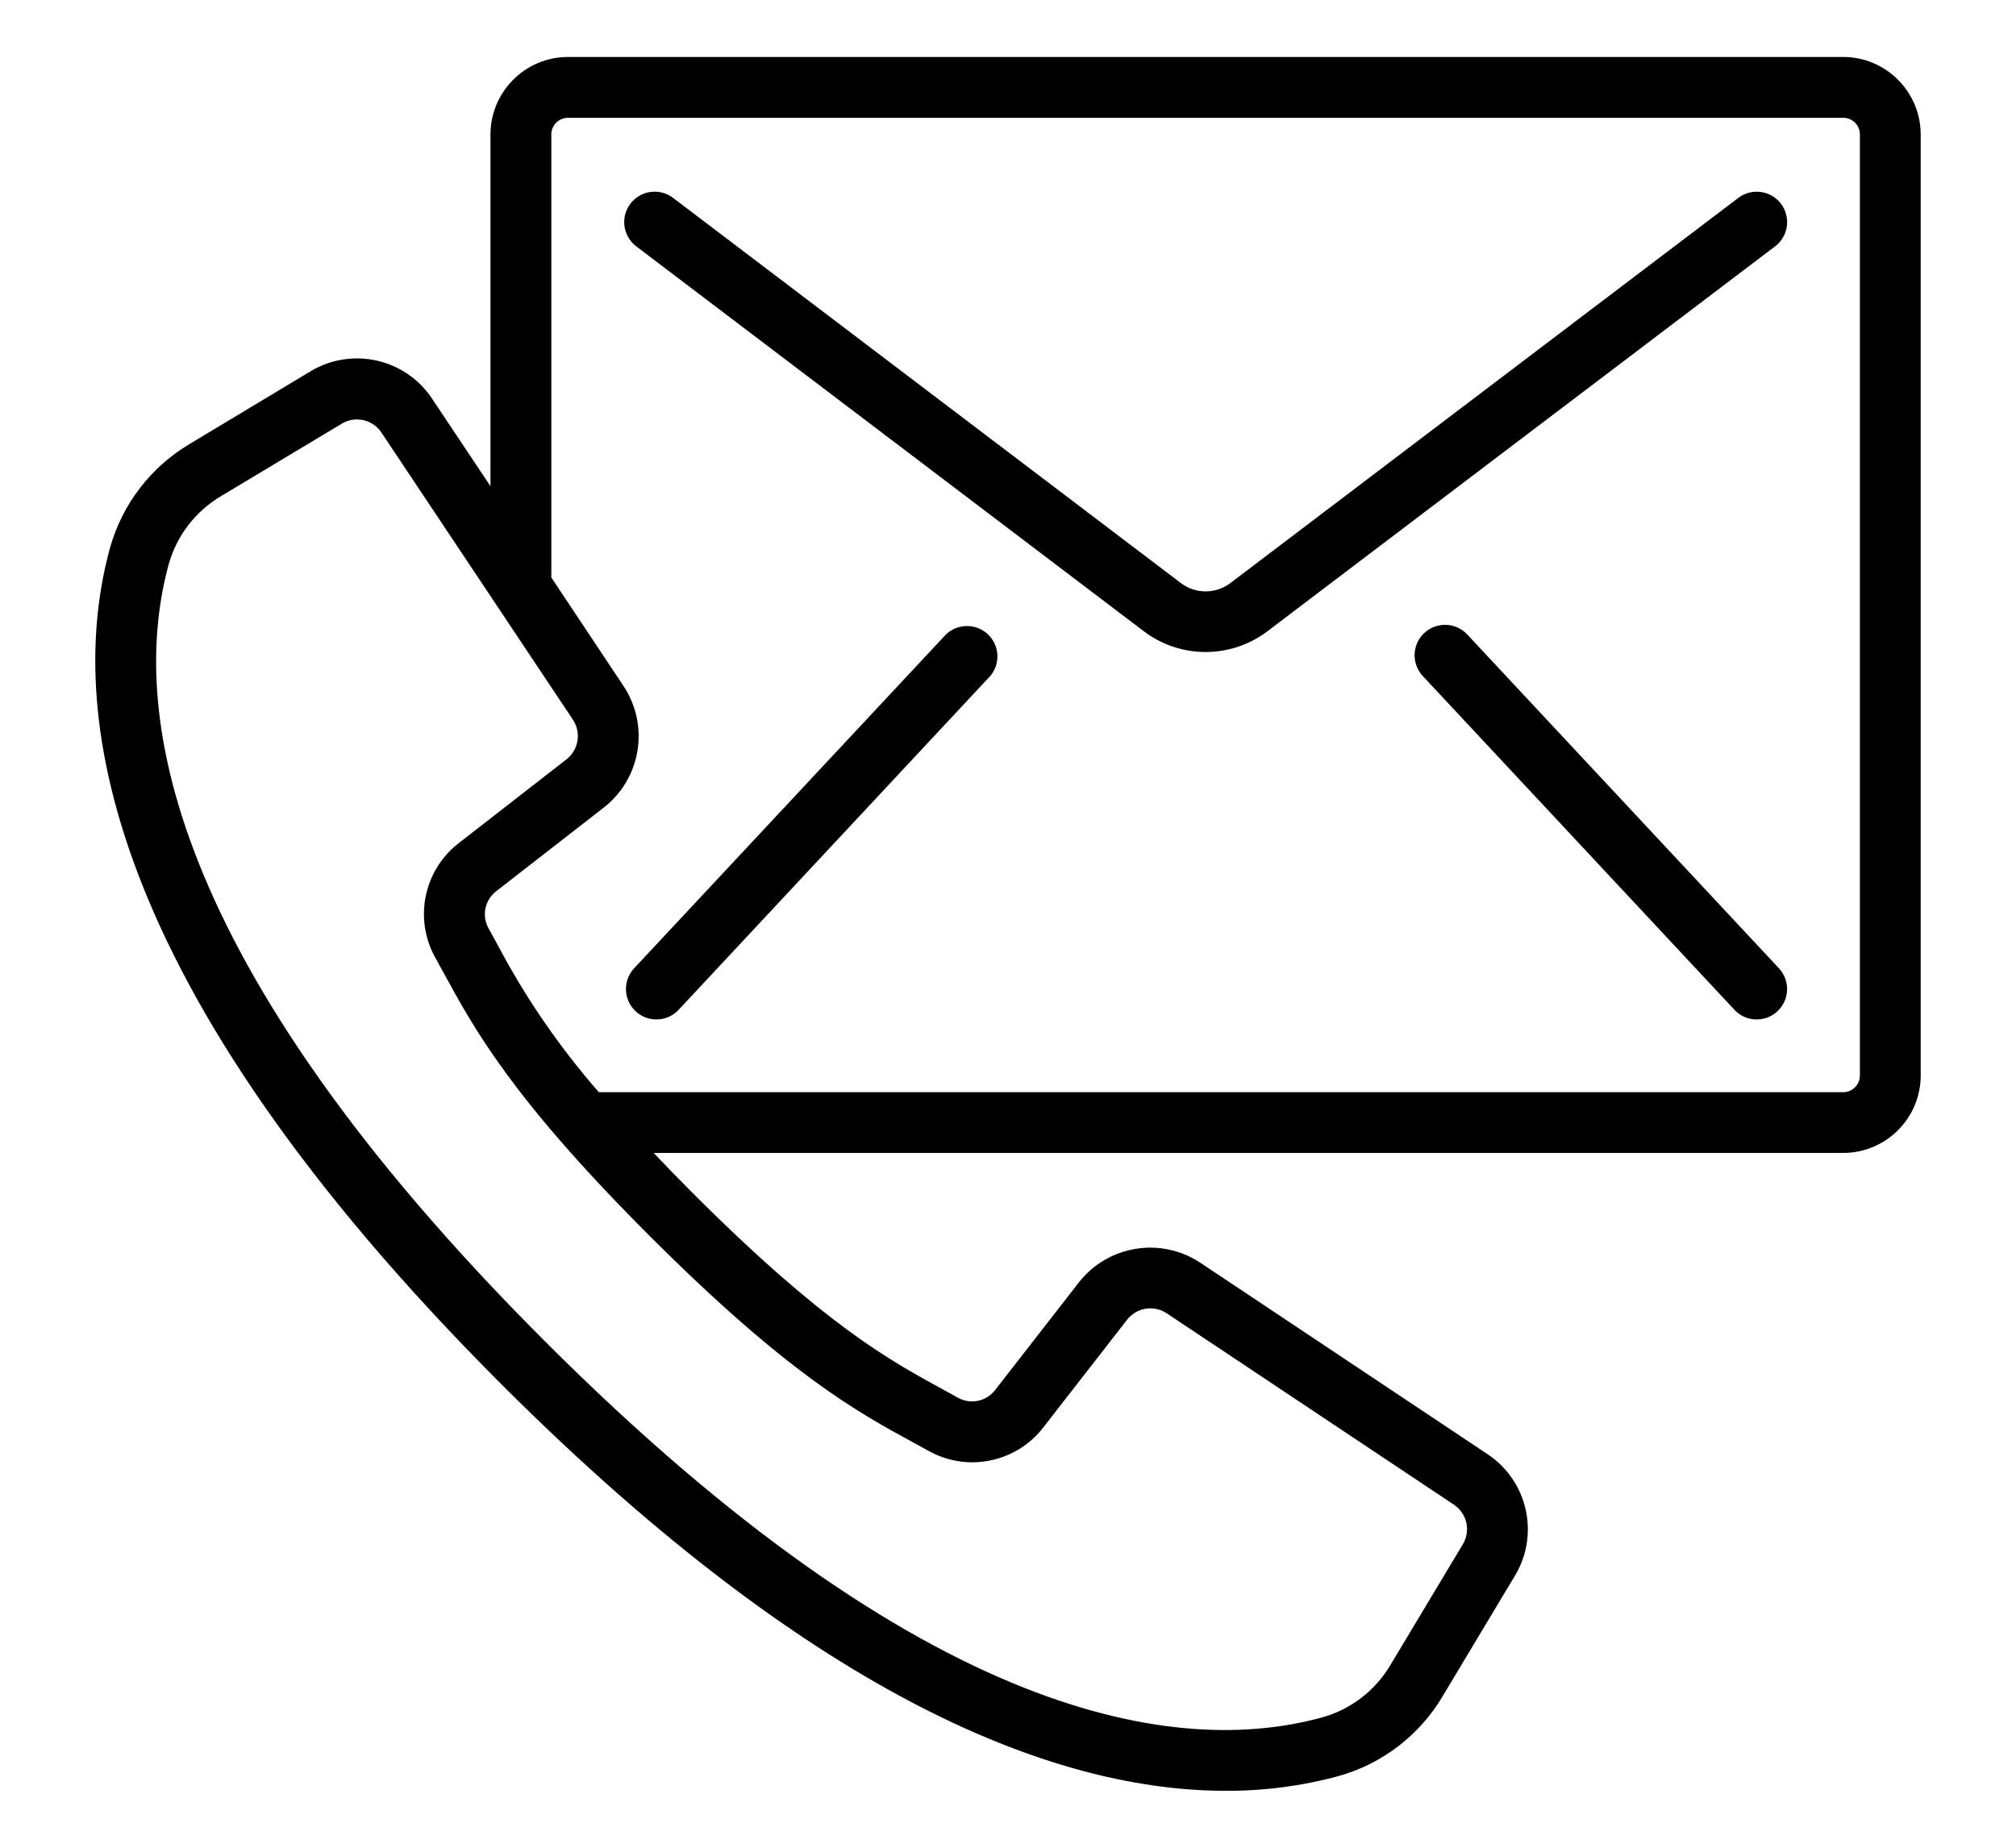 <?xml version="1.0" encoding="utf-8"?>
<!-- Generator: Adobe Illustrator 23.0.0, SVG Export Plug-In . SVG Version: 6.00 Build 0)  -->
<svg version="1.1" id="Layer_1" xmlns="http://www.w3.org/2000/svg" xmlns:xlink="http://www.w3.org/1999/xlink" x="0px" y="0px"
	 viewBox="0 0 330.89 303.32" style="enable-background:new 0 0 330.89 303.32;" xml:space="preserve">
<style type="text/css">
	.st0{fill:#C83128;}
	.st1{opacity:0.3;fill:url(#SVGID_1_);}
	.st2{opacity:0.3;fill:url(#SVGID_2_);}
	.st3{opacity:0.3;fill:url(#SVGID_3_);}
	.st4{opacity:0.3;fill:url(#SVGID_4_);}
	.st5{fill:#ECBD2D;}
	.st6{fill:#1A75BB;}
	.st7{fill:#37A649;}
	.st8{clip-path:url(#SVGID_6_);fill:#FFFFFF;}
	.st9{fill:#FFFFFF;}
	.st10{clip-path:url(#SVGID_8_);fill:#37A649;}
	.st11{opacity:0.6;}
	.st12{fill-rule:evenodd;clip-rule:evenodd;fill:#4776B9;}
	.st13{opacity:0.6;fill:#4776B9;}
	.st14{opacity:0.6;fill:#231F20;}
	.st15{opacity:0.6;fill:none;}
	.st16{fill:#4776B9;}
	.st17{fill:#1F4581;}
	.st18{fill-rule:evenodd;clip-rule:evenodd;fill:#A34424;}
	.st19{fill-rule:evenodd;clip-rule:evenodd;fill:#37A649;}
	.st20{fill-rule:evenodd;clip-rule:evenodd;fill:#C83128;}
	.st21{fill-rule:evenodd;clip-rule:evenodd;fill:#ECBD2D;}
	.st22{fill-rule:evenodd;clip-rule:evenodd;fill:#1A75BB;}
	.st23{clip-path:url(#SVGID_10_);}
	.st24{fill:#231F20;}
</style>
<g>
	<path d="M302.52,9.35H93.24C86.2,9.36,80.51,15.06,80.5,22.09v57.72l-9.57-14.35c-4.38-6.61-13.19-8.59-19.98-4.5L31.26,72.8
		c-6.45,3.78-11.18,9.92-13.2,17.12c-7.18,26.15-1.85,71.21,64.28,137.36c52.59,52.54,91.81,66.69,118.84,66.69
		c6.26,0.03,12.49-0.78,18.53-2.42c7.2-2.02,13.33-6.74,17.12-13.18l11.82-19.71c4.08-6.78,2.1-15.57-4.5-19.95l-47.15-31.43
		c-6.47-4.28-15.14-2.87-19.92,3.23l-13.73,17.65c-1.43,1.89-4.04,2.44-6.11,1.29l-2.61-1.44c-8.6-4.69-19.29-10.52-40.9-32.13
		c-2.34-2.34-4.46-4.53-6.44-6.62h195.22c7.01,0.01,12.71-5.66,12.74-12.68V22.09C315.24,15.06,309.55,9.36,302.52,9.35z
		 M149.87,236.78l2.54,1.39c6.38,3.57,14.41,1.91,18.86-3.89l13.73-17.65c1.56-1.99,4.38-2.45,6.49-1.05l47.15,31.43
		c2.14,1.43,2.79,4.28,1.46,6.49l-11.82,19.71c-2.47,4.23-6.48,7.35-11.19,8.69c-23.61,6.49-64.93,1-127.65-61.72
		S21.24,116.15,27.71,92.56c1.34-4.71,4.45-8.72,8.69-11.19l19.71-11.83c2.21-1.32,5.06-0.68,6.49,1.46l31.44,47.15
		c1.39,2.11,0.94,4.93-1.05,6.49l-17.65,13.73c-5.8,4.45-7.45,12.47-3.89,18.85l1.4,2.54c4.99,9.16,11.2,20.56,33.83,43.18
		S140.71,231.79,149.87,236.78z M305.26,176.59c-0.02,1.5-1.24,2.71-2.75,2.7H98.29c-6.49-7.42-12.08-15.57-16.67-24.29l-1.44-2.62
		c-1.15-2.07-0.6-4.67,1.29-6.1l17.65-13.73c6.11-4.78,7.51-13.45,3.23-19.92L90.49,94.8V22.09c-0.01-0.73,0.28-1.43,0.8-1.95
		c0.52-0.52,1.22-0.8,1.95-0.8h209.28c0.73-0.01,1.43,0.28,1.95,0.8c0.52,0.52,0.8,1.22,0.8,1.95V176.59z"/>
	<path d="M292.31,33.44c-1.67-2.19-4.8-2.62-6.99-0.96l-83.48,63.31c-2.36,1.72-5.56,1.72-7.92,0l-83.45-63.31
		c-2.2-1.67-5.33-1.24-7,0.96c-1.67,2.2-1.24,5.33,0.96,7l83.46,63.3c5.94,4.39,14.04,4.39,19.98,0l83.48-63.3
		c1.06-0.8,1.75-1.99,1.93-3.3C293.46,35.82,293.11,34.49,292.31,33.44z"/>
	<path d="M155.25,104.16l-51.17,54.79c-1.88,2.02-1.77,5.18,0.25,7.06c2.02,1.88,5.18,1.77,7.06-0.25l51.17-54.82
		c1.69-2.04,1.49-5.04-0.45-6.85C160.17,102.3,157.16,102.33,155.25,104.16z"/>
	<path d="M240.83,104.16c-1.88-2.02-5.04-2.13-7.06-0.25c-2.02,1.88-2.13,5.04-0.25,7.06l51.15,54.79c1.88,2.02,5.04,2.13,7.06,0.25
		c2.02-1.88,2.13-5.04,0.25-7.06L240.83,104.16z"/>
</g>
</svg>
